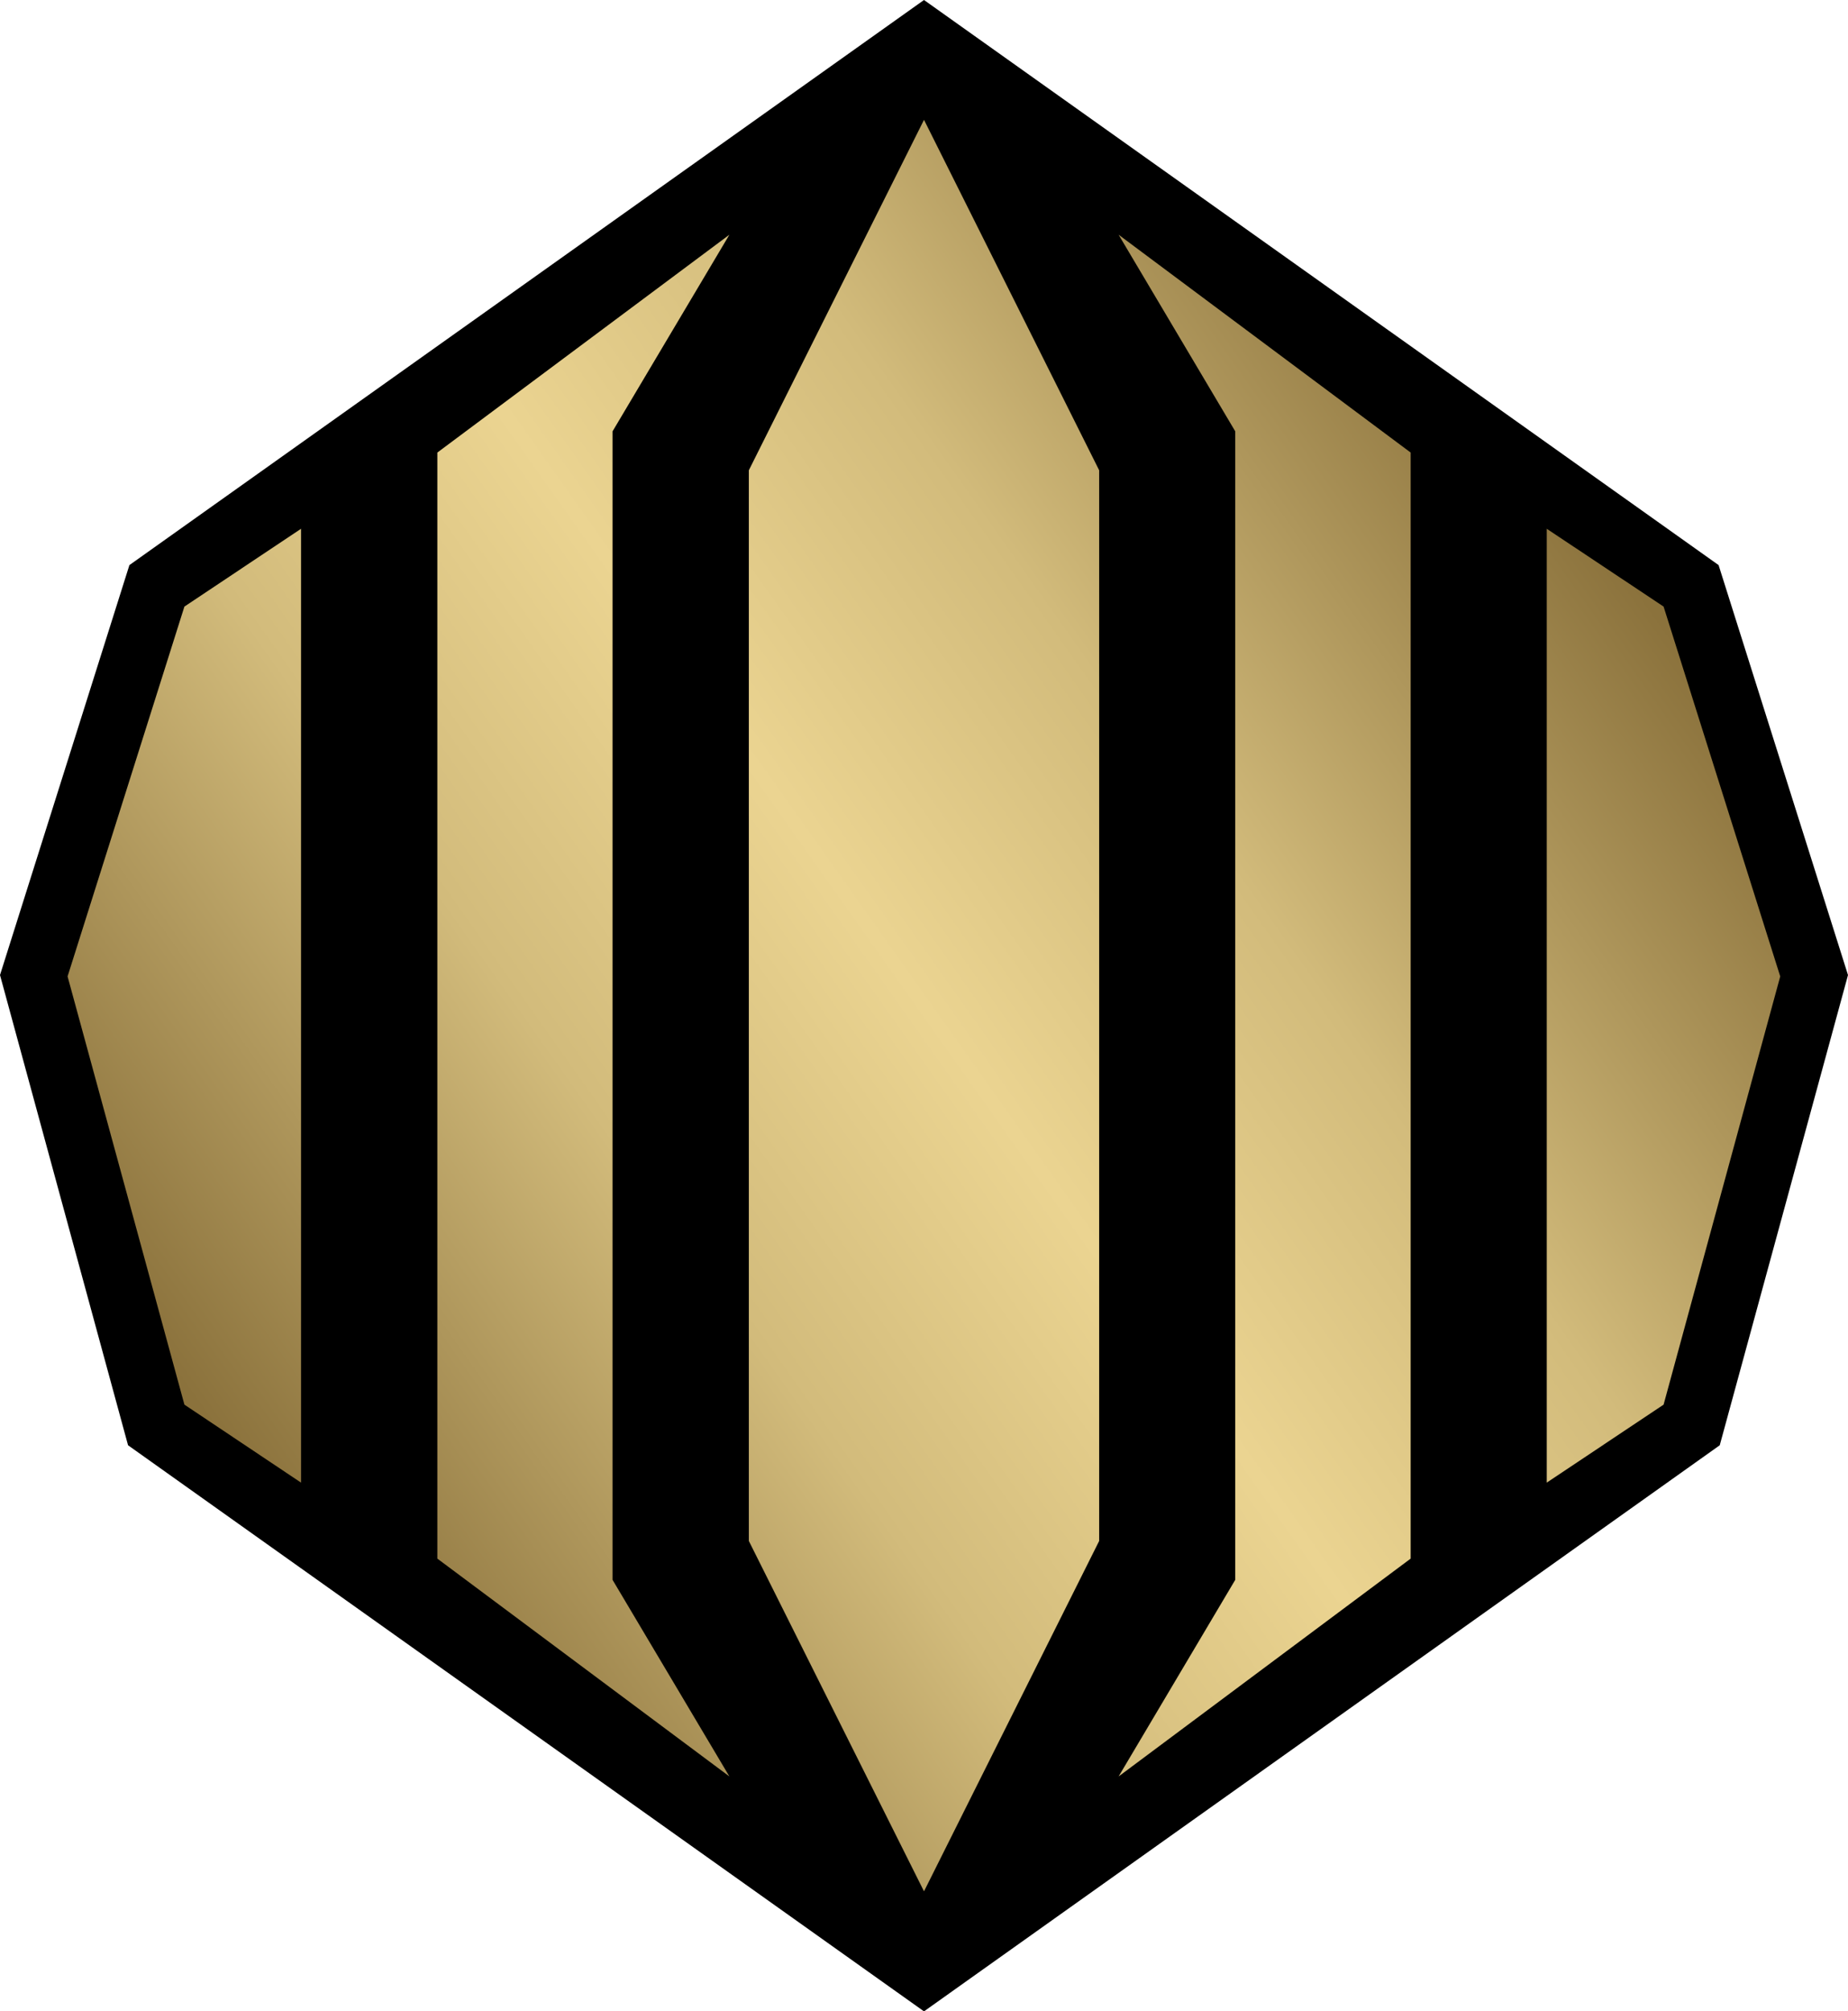 <?xml version="1.0" encoding="UTF-8" standalone="no"?>
<svg
   version="1.1"
   width="600"
   height="652.919"
   id="svg6"
   xmlns:xlink="http://www.w3.org/1999/xlink"
   xmlns="http://www.w3.org/2000/svg"
   xmlns:svg="http://www.w3.org/2000/svg">
  <defs
     id="defs6" />
  <linearGradient
     x1="0"
     y1="0"
     x2="1"
     y2="0"
     id="linearGradient758"
     gradientUnits="userSpaceOnUse"
     gradientTransform="matrix(27.2,19.046,19.046,-27.2,153.071,25.361)"
     spreadMethod="pad">
    <stop
       style="stop-color:#8b723c"
       offset="0"
       id="stop1" />
    <stop
       style="stop-color:#d2bb7b"
       offset="0.3"
       id="stop2" />
    <stop
       style="stop-color:#ebd491"
       offset="0.5"
       id="stop3" />
    <stop
       style="stop-color:#d2bb7b"
       offset="0.7"
       id="stop4" />
    <stop
       style="stop-color:#8b723c"
       offset="1"
       id="stop5" />
  </linearGradient>
  <linearGradient
     x1="0"
     y1="0"
     x2="1"
     y2="0"
     id="linearGradient2995"
     xlink:href="#linearGradient758"
     gradientUnits="userSpaceOnUse"
     gradientTransform="matrix(27.2,19.046,19.046,-27.2,153.071,25.361)"
     spreadMethod="pad" />
  <linearGradient
     x1="0"
     y1="0"
     x2="1"
     y2="0"
     id="linearGradient2998"
     xlink:href="#linearGradient758"
     gradientUnits="userSpaceOnUse"
     gradientTransform="matrix(443.992,-310.886,310.886,443.992,77.996,481.882)"
     spreadMethod="pad" />
  <path
     d="M 558.36,469.155 600,316.519 557.985,183.438 300,0 42.015,183.438 0,316.519 41.575,469.155 300,652.919 Z"
     id="path5" />
  <path
     d="M 243.131,152.652 V 500.218 L 300,613.956 356.869,500.218 V 152.652 L 300,38.898 Z m 157.925,-12.634 v 372.817 l -37.869,63.823 94.82,-70.711 V 146.907 L 363.186,76.196 Z m -259.062,6.888 V 505.947 l 94.82,70.711 -37.935,-63.823 V 140.018 l 37.935,-63.823 z m 360.199,334.376 37.935,-25.317 37.869,-139.006 -37.869,-120.055 -37.935,-25.252 z M 59.873,196.904 21.938,316.96 59.873,455.966 97.742,481.283 V 171.652 Z"
     style="fill:url(#linearGradient2998)"
     id="path6" />
</svg>
